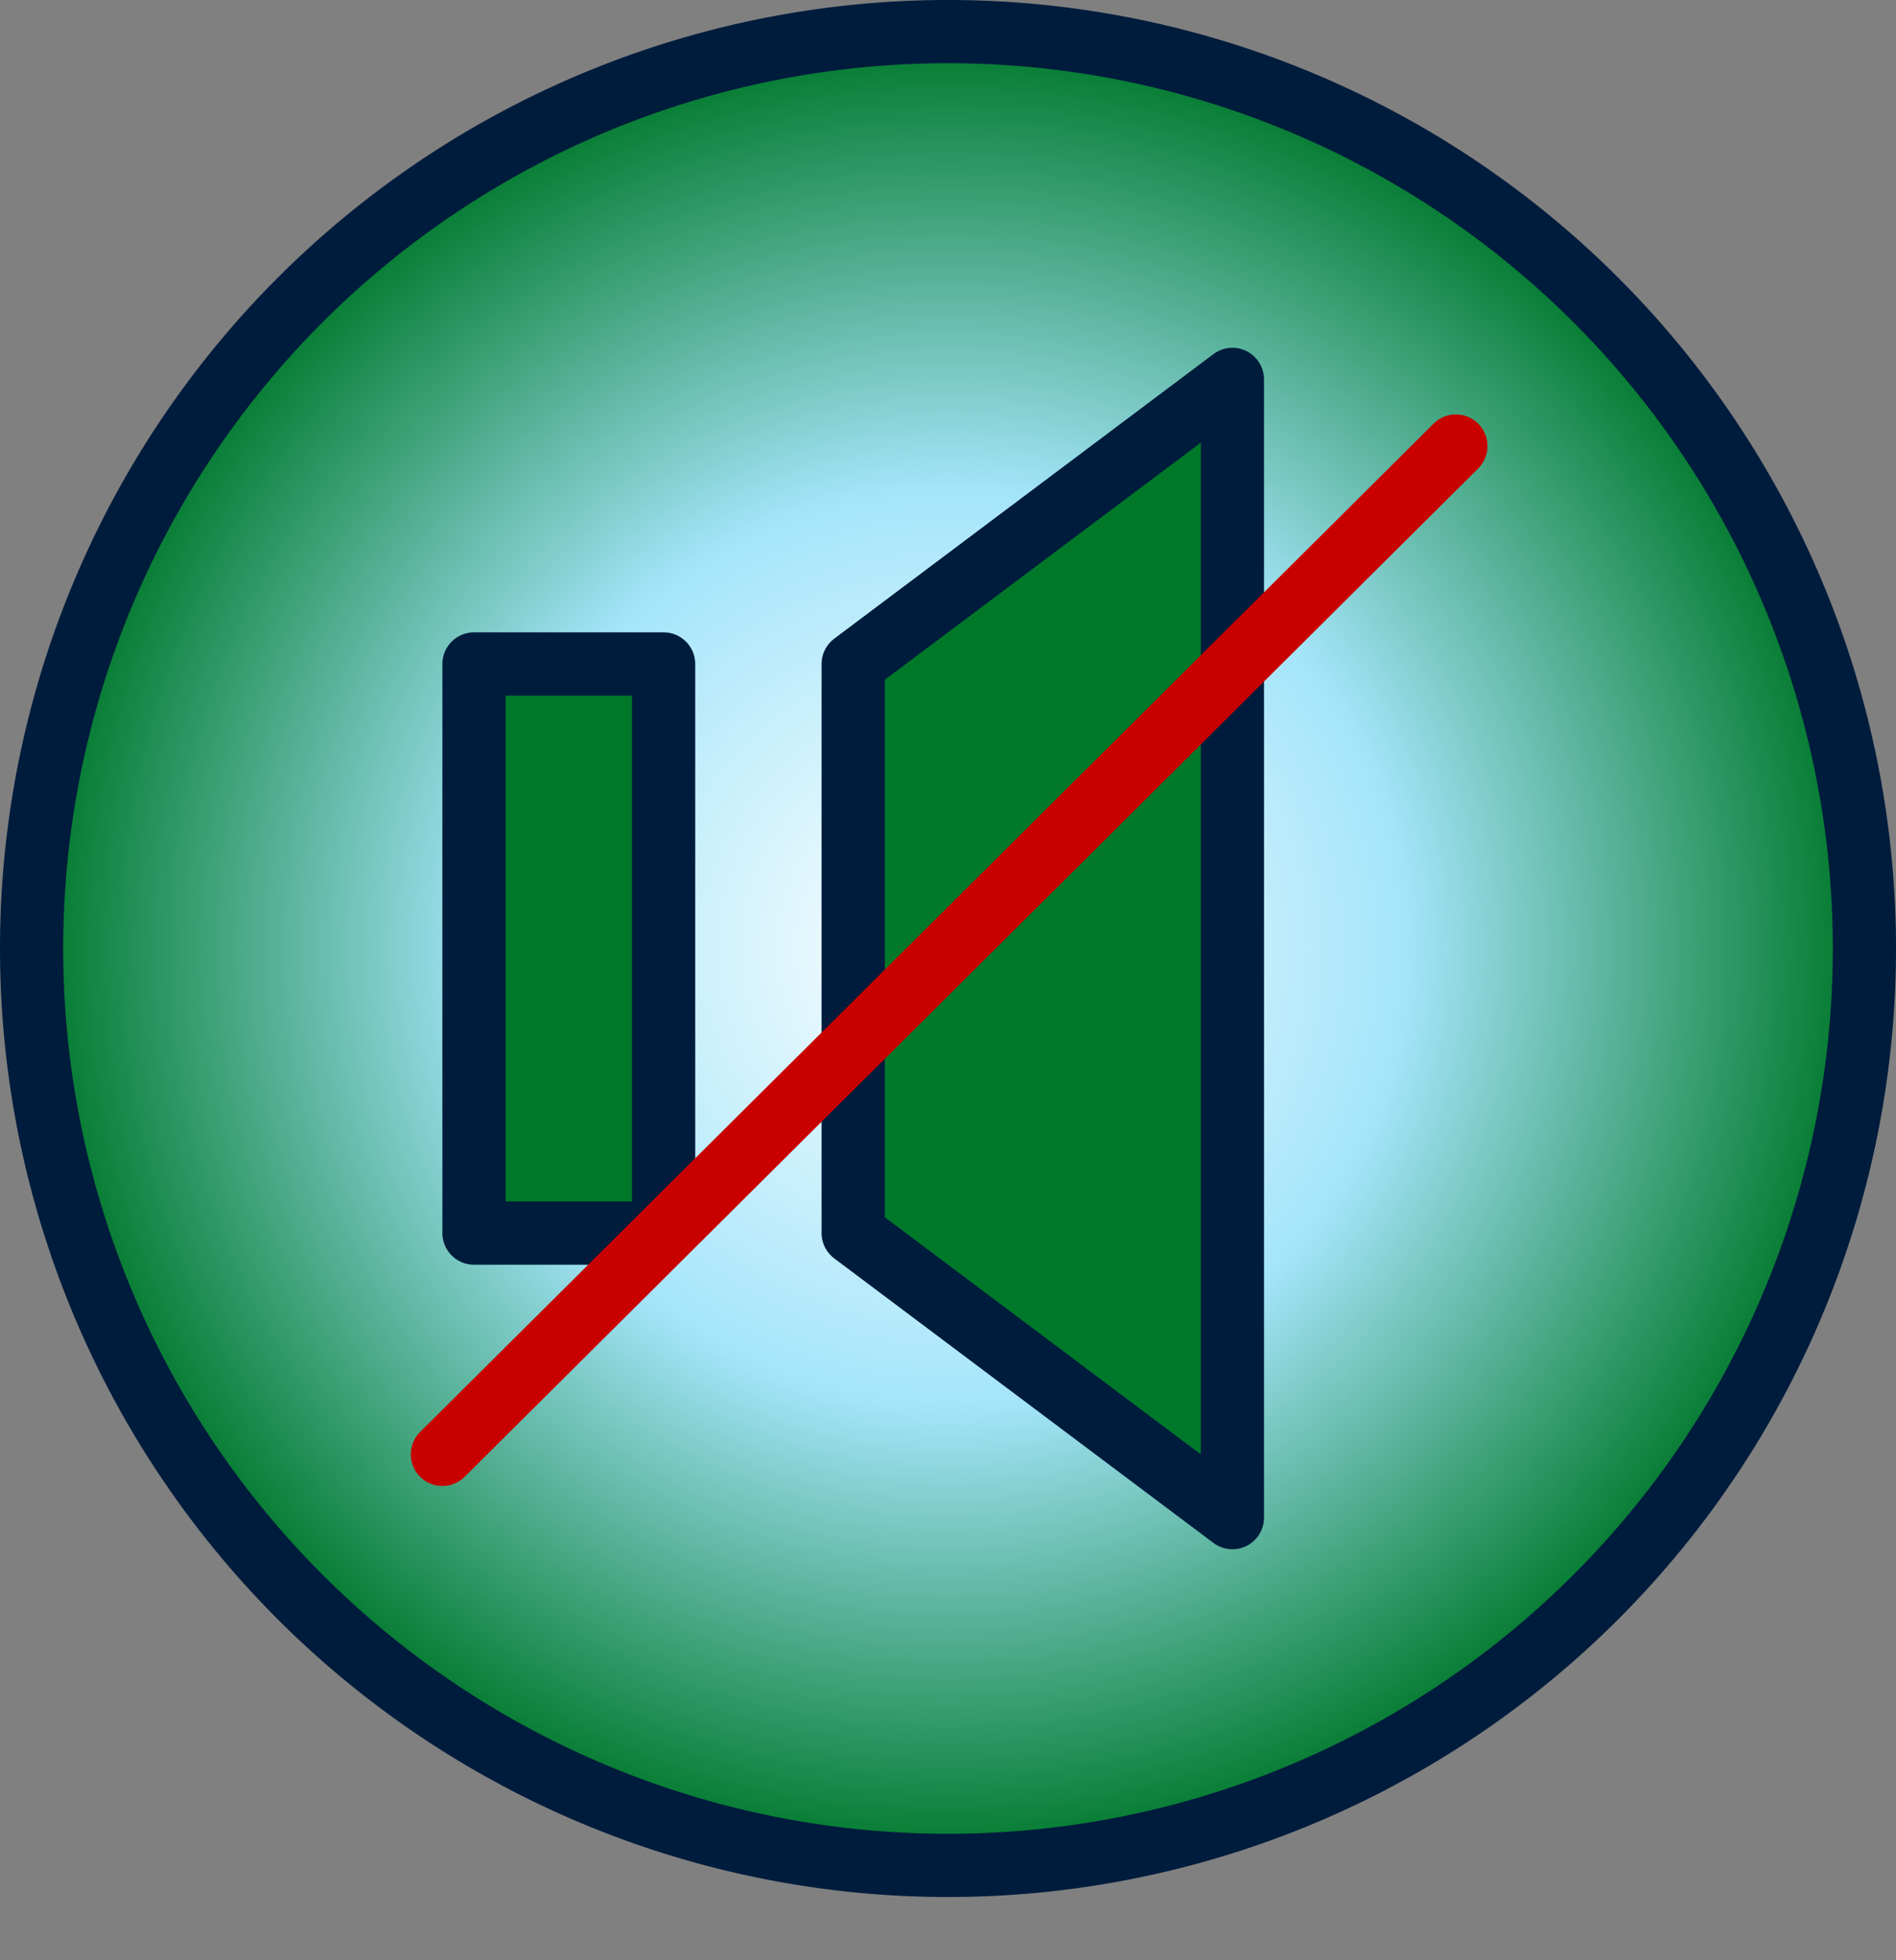 <?xml version="1.0" encoding="UTF-8" standalone="no"?>
<!-- Created with Inkscape (http://www.inkscape.org/) -->
<svg
   xmlns:dc="http://purl.org/dc/elements/1.1/"
   xmlns:cc="http://web.resource.org/cc/"
   xmlns:rdf="http://www.w3.org/1999/02/22-rdf-syntax-ns#"
   xmlns:svg="http://www.w3.org/2000/svg"
   xmlns="http://www.w3.org/2000/svg"
   xmlns:xlink="http://www.w3.org/1999/xlink"
   xmlns:sodipodi="http://sodipodi.sourceforge.net/DTD/sodipodi-0.dtd"
   xmlns:inkscape="http://www.inkscape.org/namespaces/inkscape"
   width="30"
   height="31"
   id="svg2"
   sodipodi:version="0.32"
   inkscape:version="0.45.1"
   version="1.0"
   sodipodi:docbase="/home/kde-devel/isi-kscd/build-kdemultimedia/kscd/skin/default"
   sodipodi:docname="unmute_o.svg"
   inkscape:output_extension="org.inkscape.output.svg.inkscape">
  <rect width="100%" height="100%" fill="#808080" stroke="none"/>
  <defs
     id="defs4">
    <linearGradient
       id="linearGradientBase">
      <stop
         style="stop-color:#ffffff;stop-opacity:1;"
         offset="0"
         id="stop3186" />
      <stop
         id="stop3188"
         offset="0.725"
         style="stop-color:#a5e5fa;stop-opacity:1;" />
      <stop
         style="stop-color:#000000;stop-opacity:1;"
         offset="1"
         id="stop3190" />
    </linearGradient>
    <linearGradient
       id="linearGradientIco">
      <stop
         style="stop-color:#c7c7c7;stop-opacity:0.992;"
         offset="0"
         id="stop2648" />
      <stop
         id="stop2650"
         offset="0.325"
         style="stop-color:#2d458c;stop-opacity:1;" />
      <stop
         style="stop-color:#000000;stop-opacity:1;"
         offset="1"
         id="stop2652" />
    </linearGradient>
    <linearGradient
       id="linearGradientBaseP">
      <stop
         id="stop5099"
         offset="0"
         style="stop-color:#008dc8;stop-opacity:1;" />
      <stop
         style="stop-color:#008dc8;stop-opacity:1;"
         offset="0.75"
         id="stop5101" />
      <stop
         id="stop5103"
         offset="1"
         style="stop-color:#ffffff;stop-opacity:1;" />
    </linearGradient>
    <linearGradient
       id="linearGradientBaseO">
      <stop
         id="stop3143"
         offset="0"
         style="stop-color:#ffffff;stop-opacity:1;" />
      <stop
         style="stop-color:#a5e5fa;stop-opacity:1;"
         offset="0.5"
         id="stop3145" />
      <stop
         id="stop3147"
         offset="1"
         style="stop-color:#00782a;stop-opacity:1;" />
    </linearGradient>
    <radialGradient
       inkscape:collect="always"
       xlink:href="#linearGradientBaseO"
       id="radialGradient4228"
       cx="15"
       cy="15"
       fx="15"
       fy="15"
       r="15"
       gradientUnits="userSpaceOnUse"
       gradientTransform="matrix(0.964,1.3333334e-8,-1.3333334e-8,0.964,0.536,0.536)" />
  </defs>
  <sodipodi:namedview
     id="base"
     pagecolor="#ffffff"
     bordercolor="#666666"
     borderopacity="1.0"
     inkscape:pageopacity="0.0"
     inkscape:pageshadow="2"
     inkscape:zoom="11.2"
     inkscape:cx="23.645138"
     inkscape:cy="15.487353"
     inkscape:document-units="px"
     inkscape:current-layer="g2205"
     showgrid="true"
     width="30px"
     height="31px"
     inkscape:window-width="1234"
     inkscape:window-height="949"
     inkscape:window-x="0"
     inkscape:window-y="0" />
  <g
     inkscape:label="Calque 1"
     inkscape:groupmode="layer"
     id="layer1">
    <g
       id="g2205"
       inkscape:label="Calque 1">
      <path
         sodipodi:type="arc"
         style="fill:url(#radialGradient4228);fill-opacity:1.0;stroke:#001c3c;stroke-width:1;stroke-linecap:round;stroke-linejoin:round;stroke-miterlimit:4;stroke-dasharray:none;stroke-opacity:1"
         id="path3251"
         sodipodi:cx="15"
         sodipodi:cy="15"
         sodipodi:rx="14.5"
         sodipodi:ry="14.5"
         d="M 29.5 15 A 14.5 14.5 0 1 1  0.5,15 A 14.5 14.5 0 1 1  29.5 15 z" />
      <g
         style="fill:#00782a;fill-opacity:1;stroke:#001c3c;stroke-opacity:1;stroke-width:0.667;stroke-miterlimit:4;stroke-dasharray:none"
         id="gMuteIco"
         transform="matrix(1.5,0,0,1.5,0,1.673e-4)">
        <path
           style="fill:#00782a;fill-opacity:1;fill-rule:evenodd;stroke:#001c3c;stroke-width:0.667;stroke-linecap:round;stroke-linejoin:round;stroke-opacity:1;stroke-miterlimit:4;stroke-dasharray:none"
           d="M 5,7 L 5,13 L 7,13 L 7,7 L 5,7 z "
           id="MuteIcoLeft" />
        <path
           style="fill:#00782a;fill-opacity:1;fill-rule:evenodd;stroke:#001c3c;stroke-width:0.667;stroke-linecap:round;stroke-linejoin:round;stroke-opacity:1;stroke-miterlimit:4;stroke-dasharray:none"
           d="M 9,7 L 9,13 L 13,16 L 13,4 L 9,7 z "
           id="MuteIcoRight" />
      </g>
    </g>
    <path
       style="fill:none;fill-rule:evenodd;stroke:#c80000;stroke-width:1px;stroke-linecap:round;stroke-linejoin:round;stroke-opacity:1"
       d="M 7,23 L 23.036,7.054"
       id="path10272"
       inkscape:connector-type="polyline" />
  </g>
</svg>
